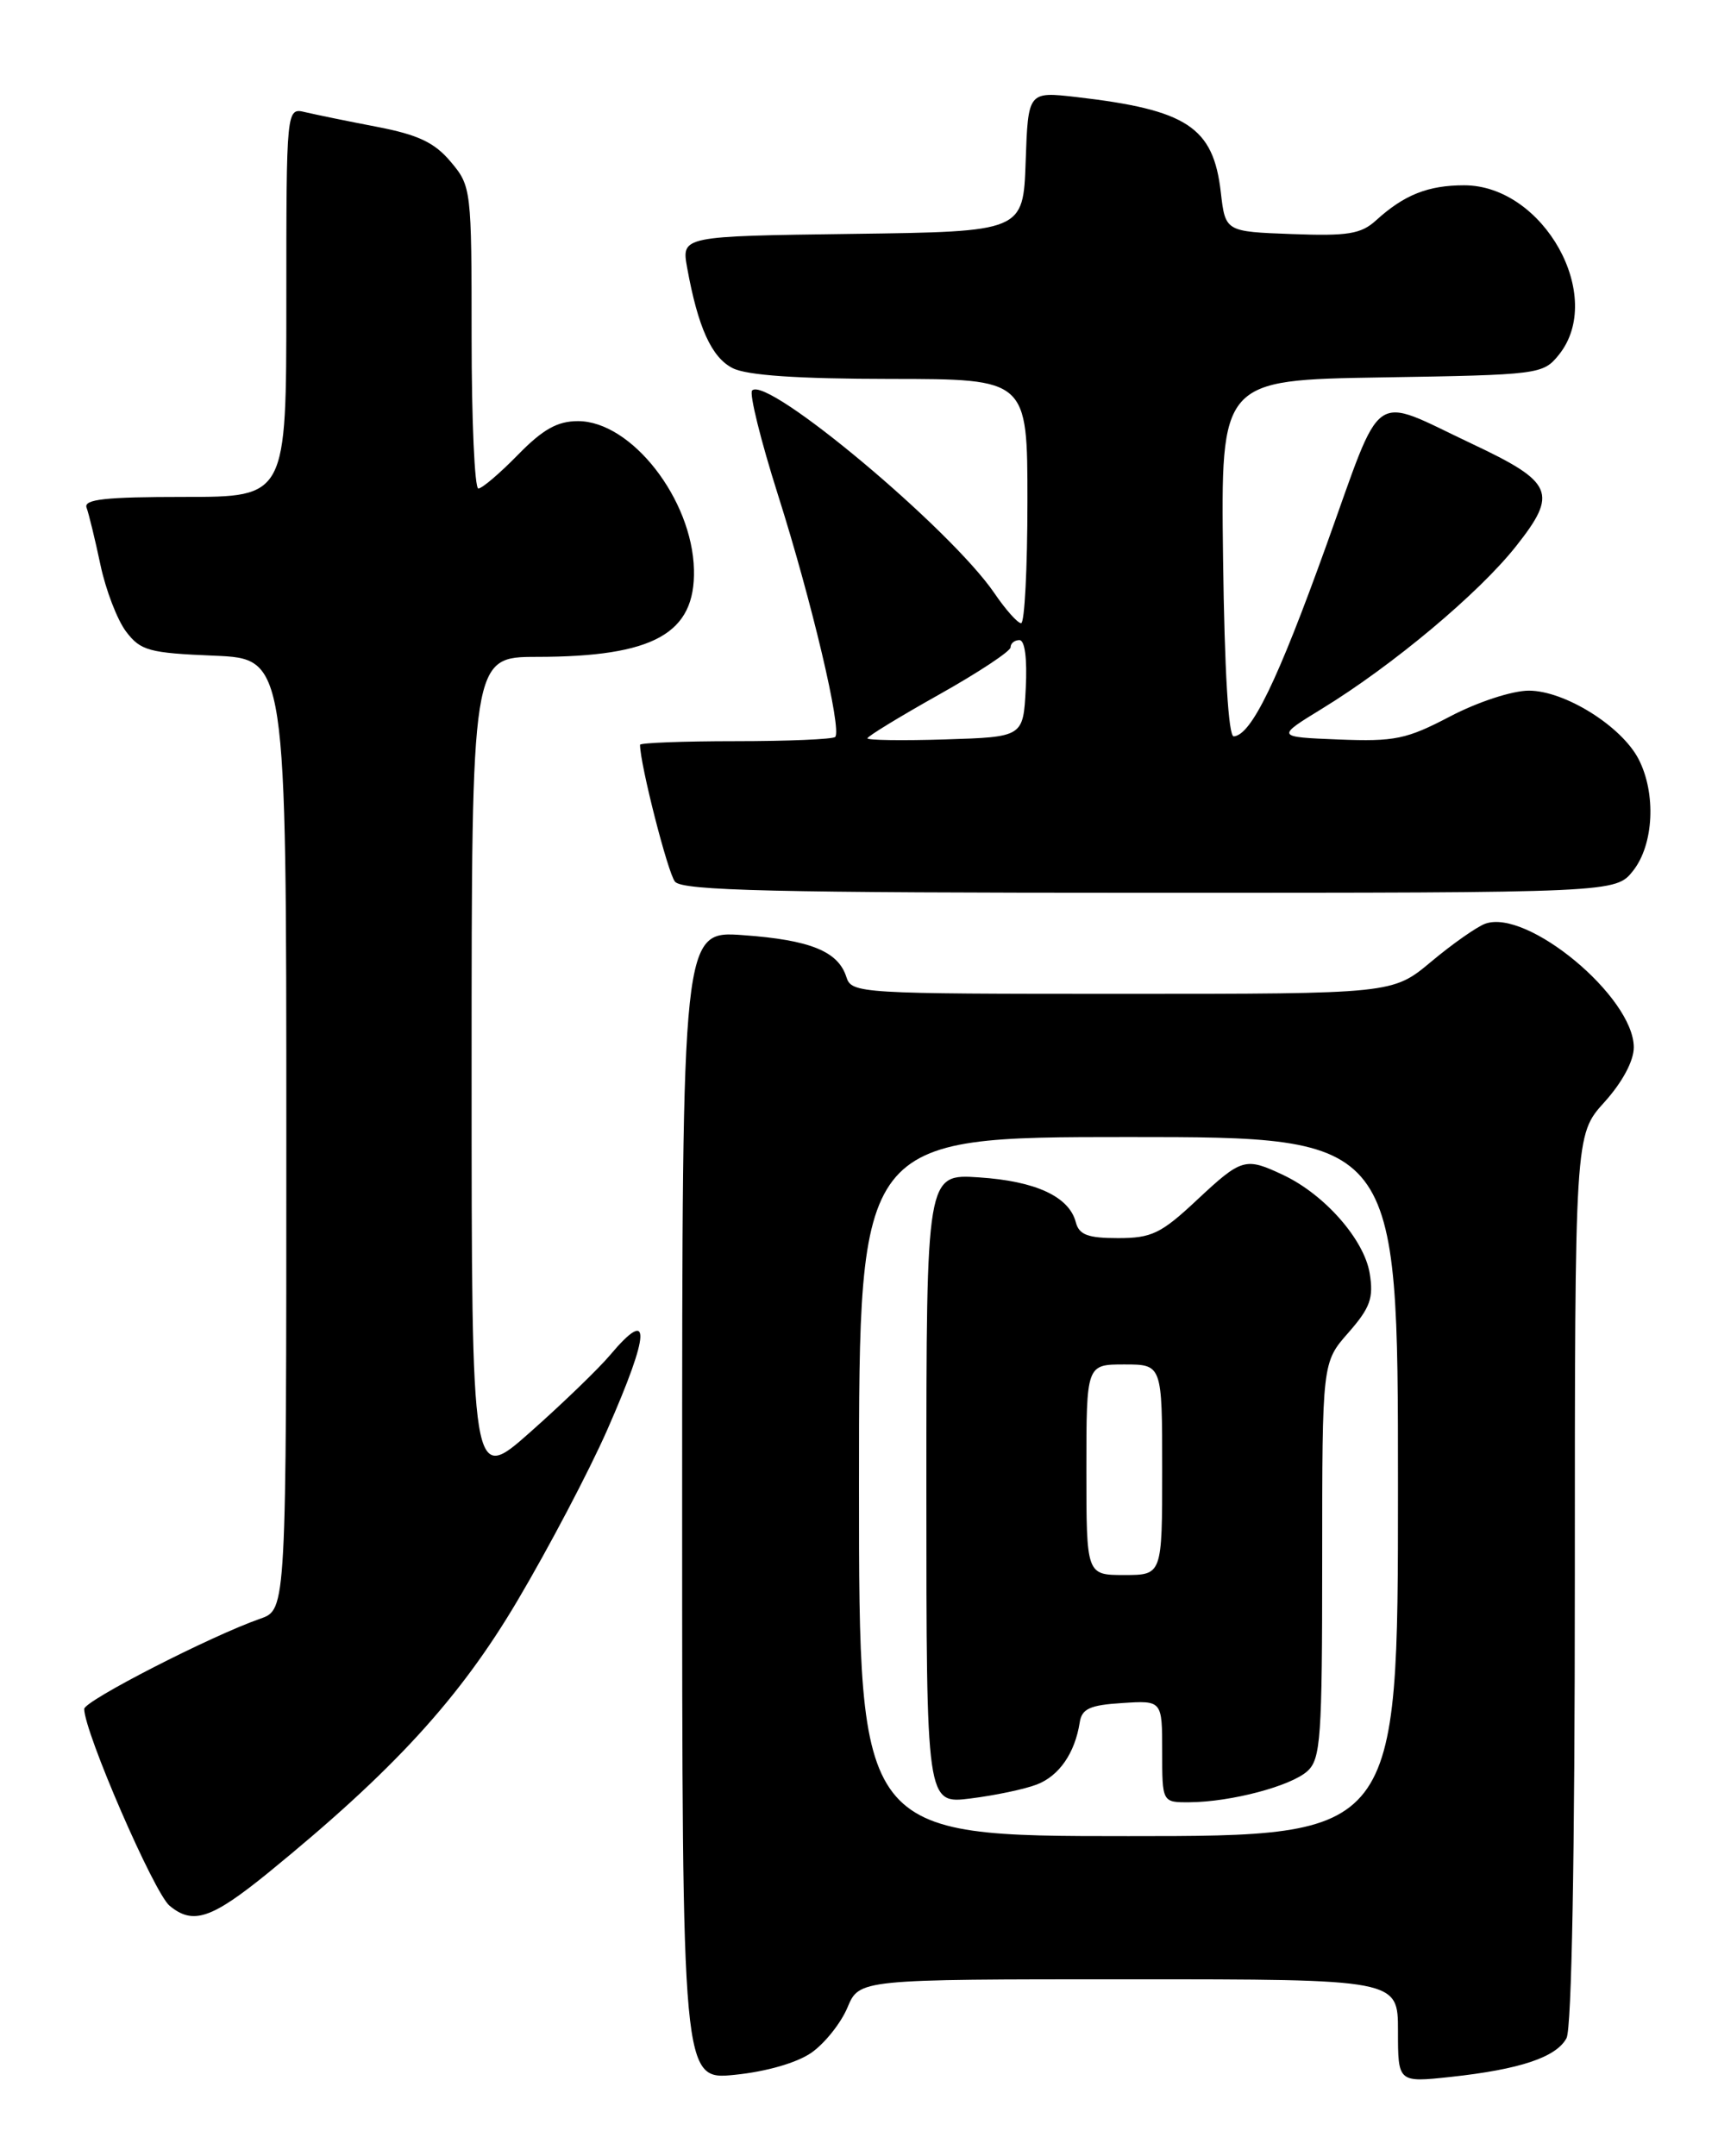 <?xml version="1.0" encoding="UTF-8" standalone="no"?>
<!DOCTYPE svg PUBLIC "-//W3C//DTD SVG 1.1//EN" "http://www.w3.org/Graphics/SVG/1.1/DTD/svg11.dtd" >
<svg xmlns="http://www.w3.org/2000/svg" xmlns:xlink="http://www.w3.org/1999/xlink" version="1.1" viewBox="0 0 204 256">
 <g >
 <path fill="currentColor"
d=" M 96.36 243.71 C 97.94 242.60 99.86 240.19 100.63 238.35 C 102.03 235.00 102.03 235.00 134.01 235.00 C 166.00 235.00 166.00 235.00 166.00 241.13 C 166.00 247.26 166.00 247.26 172.25 246.59 C 180.48 245.70 184.79 244.26 186.01 241.99 C 186.63 240.83 187.00 220.38 187.00 187.44 C 187.00 134.74 187.00 134.74 190.50 130.87 C 192.64 128.50 194.00 125.97 194.00 124.35 C 194.00 118.37 181.31 107.83 176.34 109.68 C 175.33 110.06 172.45 112.08 169.94 114.18 C 165.37 118.00 165.37 118.00 133.25 118.00 C 102.01 118.00 101.12 117.95 100.50 116.00 C 99.53 112.95 96.21 111.60 88.25 111.03 C 81.00 110.50 81.00 110.50 81.00 178.73 C 81.00 246.97 81.00 246.97 87.25 246.34 C 91.02 245.96 94.64 244.91 96.36 243.71 Z  M 31.90 222.31 C 46.74 210.21 54.56 201.68 61.43 190.07 C 65.15 183.79 69.95 174.66 72.10 169.78 C 77.24 158.10 77.35 155.05 72.43 160.90 C 71.08 162.50 66.84 166.60 62.99 170.01 C 56.00 176.21 56.00 176.21 56.00 127.10 C 56.00 78.00 56.00 78.00 63.75 77.99 C 77.62 77.98 82.58 75.23 82.40 67.64 C 82.21 59.28 74.97 50.00 68.63 50.00 C 66.19 50.00 64.46 50.97 61.50 54.00 C 59.35 56.20 57.24 58.00 56.80 58.00 C 56.36 58.00 56.00 49.93 56.00 40.08 C 56.00 22.47 55.96 22.10 53.52 19.21 C 51.60 16.92 49.65 16.00 44.77 15.06 C 41.32 14.40 37.49 13.61 36.25 13.32 C 34.00 12.78 34.00 12.78 34.00 35.89 C 34.00 59.00 34.00 59.00 21.89 59.00 C 12.49 59.00 9.90 59.28 10.28 60.28 C 10.54 60.98 11.28 64.01 11.92 67.03 C 12.55 70.04 13.93 73.62 14.98 75.00 C 16.70 77.26 17.70 77.53 25.44 77.85 C 34.00 78.21 34.00 78.21 34.00 134.65 C 34.00 191.10 34.00 191.10 30.92 192.18 C 25.06 194.22 10.00 201.94 10.00 202.90 C 10.00 205.62 18.29 224.75 20.14 226.27 C 22.92 228.57 25.11 227.83 31.90 222.31 Z  M 193.93 103.37 C 196.38 100.25 196.67 94.20 194.57 90.13 C 192.54 86.21 185.79 82.00 181.54 82.00 C 179.57 82.00 175.48 83.34 172.21 85.05 C 167.00 87.78 165.63 88.06 158.95 87.80 C 151.50 87.50 151.50 87.50 157.00 84.13 C 165.39 78.99 175.61 70.43 180.02 64.85 C 185.03 58.52 184.48 57.26 174.74 52.67 C 162.62 46.95 164.32 45.76 157.50 64.73 C 151.70 80.86 148.59 87.27 146.50 87.43 C 145.87 87.47 145.40 79.65 145.23 66.31 C 144.96 45.12 144.96 45.12 164.07 44.81 C 182.77 44.51 183.22 44.45 185.09 42.14 C 190.68 35.23 183.29 22.00 173.86 22.00 C 169.57 22.00 166.73 23.13 163.39 26.17 C 161.61 27.79 160.03 28.04 153.39 27.79 C 145.50 27.50 145.50 27.50 144.96 22.81 C 144.07 15.08 140.96 13.04 127.79 11.52 C 122.08 10.87 122.08 10.87 121.79 19.18 C 121.50 27.50 121.50 27.50 101.21 27.77 C 80.92 28.04 80.92 28.04 81.59 31.77 C 82.88 38.88 84.49 42.44 87.00 43.71 C 88.70 44.57 94.67 44.98 105.75 44.99 C 122.00 45.00 122.00 45.00 122.00 59.50 C 122.00 67.47 121.66 74.00 121.25 73.99 C 120.84 73.99 119.41 72.39 118.08 70.43 C 112.87 62.79 91.10 44.57 89.31 46.36 C 88.95 46.72 90.33 52.30 92.38 58.76 C 96.38 71.36 100.00 86.67 99.17 87.50 C 98.89 87.77 93.57 88.00 87.33 88.00 C 81.10 88.00 76.00 88.20 76.00 88.43 C 76.00 90.73 79.30 103.66 80.15 104.68 C 81.03 105.75 91.87 106.00 136.55 106.00 C 191.85 106.00 191.85 106.00 193.93 103.37 Z  M 102.00 176.50 C 102.00 135.00 102.00 135.00 134.00 135.00 C 166.00 135.00 166.00 135.00 166.00 176.50 C 166.00 218.00 166.00 218.00 134.00 218.00 C 102.00 218.00 102.00 218.00 102.00 176.50 Z  M 123.12 211.87 C 125.77 210.85 127.64 208.14 128.21 204.50 C 128.46 202.88 129.41 202.44 133.26 202.20 C 138.00 201.89 138.00 201.89 138.00 207.95 C 138.00 214.00 138.00 214.00 141.25 213.98 C 146.19 213.94 153.26 212.07 155.24 210.29 C 156.83 208.85 157.00 206.38 157.00 185.23 C 157.00 161.76 157.00 161.76 160.11 158.23 C 162.71 155.26 163.12 154.12 162.64 151.18 C 161.99 147.19 157.32 141.86 152.44 139.54 C 147.86 137.37 147.47 137.48 142.10 142.50 C 137.87 146.46 136.75 147.00 132.76 147.00 C 129.16 147.00 128.13 146.61 127.74 145.10 C 126.94 142.07 122.98 140.23 116.25 139.79 C 110.00 139.37 110.00 139.37 110.00 176.78 C 110.00 214.19 110.00 214.19 115.25 213.53 C 118.14 213.17 121.68 212.43 123.12 211.87 Z  M 103.00 87.66 C 103.00 87.43 106.83 85.09 111.50 82.47 C 116.17 79.85 120.00 77.32 120.00 76.85 C 120.00 76.38 120.47 76.00 121.05 76.00 C 121.70 76.00 121.98 78.21 121.80 81.75 C 121.50 87.50 121.50 87.50 112.25 87.79 C 107.16 87.95 103.00 87.89 103.00 87.66 Z  M 129.00 174.50 C 129.00 162.00 129.00 162.00 133.50 162.00 C 138.00 162.00 138.00 162.00 138.00 174.50 C 138.00 187.00 138.00 187.00 133.50 187.00 C 129.00 187.00 129.00 187.00 129.00 174.50 Z "/>
</g>
</svg>